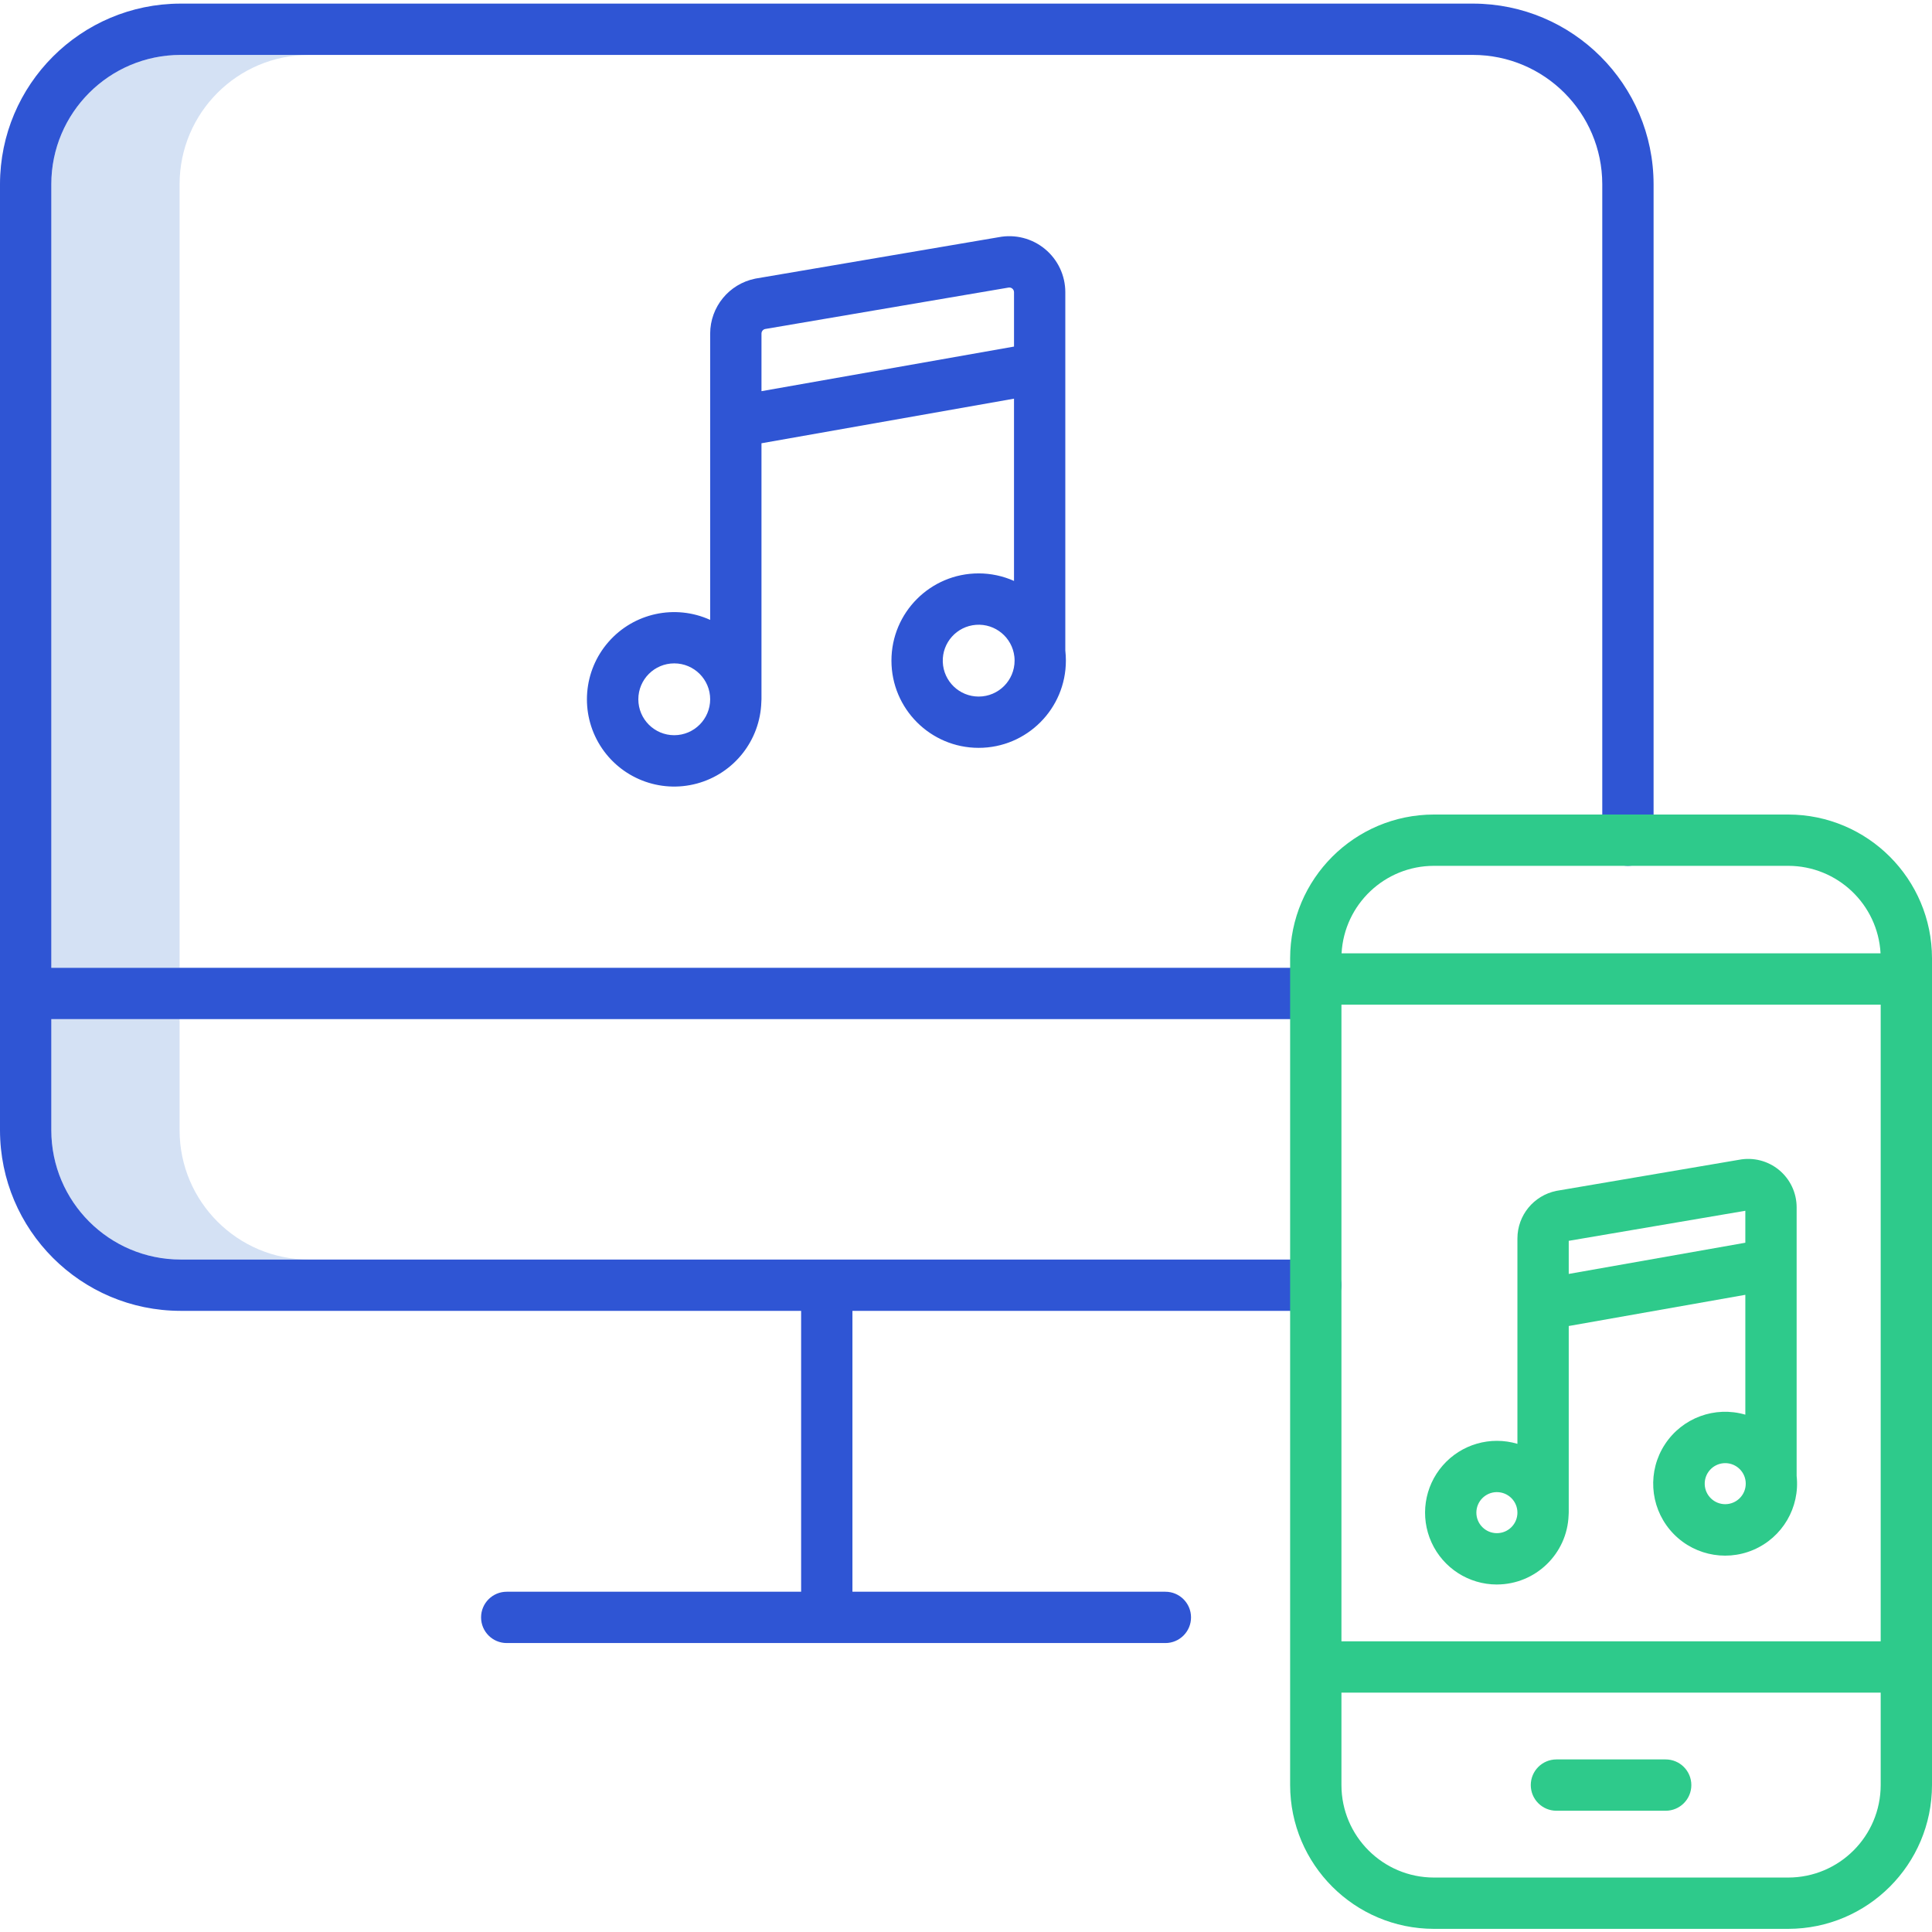 <svg height="451pt" viewBox="0 0 451.844 451" width="451pt" xmlns="http://www.w3.org/2000/svg">
    <path d="m72.234 12.422h-30c-16.688.02-30.215 13.543-30.234 30.23v183.262h30v-183.262c.02-16.688 13.547-30.211 30.234-30.23zm0 0"
          fill="#d4e1f4"/>
    <path d="m42 263.914v-26h-30v26c.016 16.691 13.543 30.219 30.234 30.238h30c-16.691-.02-30.219-13.547-30.234-30.238zm0 0"
          fill="#d4e1f4"/>
    <path d="m344.492.422h-302.258c-23.312.027-42.207 18.918-42.234 42.23v221.262c.023 23.316 18.918 42.215 42.234 42.238h145.129v65.691h-68.852c-3.312 0-6 2.684-6 6 0 3.312 2.688 6 6 6h154.039c3.312 0 6-2.688 6-6 0-3.316-2.688-6-6-6h-73.188v-65.691h108.363c3.312 0 6-2.684 6-6 0-3.312-2.688-6-6-6h-265.492c-16.691-.02-30.215-13.543-30.234-30.234v-26h295.727v-12h-295.727v-183.266c.02-16.688 13.547-30.211 30.234-30.23h302.258c16.691.02 30.215 13.543 30.238 30.23v153.422c0 3.316 2.688 6 6 6s6-2.684 6-6v-153.422c-.031-23.312-18.922-42.203-42.238-42.23zm0 0"
          fill="#2f55d4"/>
    <path d="m228.883 133.68c-11.266 0-20.398 9.133-20.398 20.398s9.133 20.402 20.398 20.402c11.266 0 20.398-9.137 20.398-20.402 0-.754-.039-1.508-.121-2.254 0-.02-.008-.039-.012-.055v-83.855c0-3.91-1.746-7.613-4.762-10.102s-6.984-3.5-10.824-2.758l-56.789 9.664c-.062.012-.121.02-.184.035-6.098 1.25-10.484 6.609-10.5 12.836v66.965c-8.191-3.715-17.844-1.625-23.77 5.141-5.922 6.762-6.719 16.609-1.961 24.238 4.762 7.629 13.953 11.242 22.633 8.895 8.68-2.348 14.801-10.102 15.066-19.09.02-.199.031-.406.031-.613v-59.879l59.062-10.43v42.625c-2.602-1.16-5.422-1.758-8.27-1.762zm0 28.805c-4.516 0-8.223-3.574-8.391-8.086-.168-4.512 3.262-8.352 7.766-8.691 4.504-.336 8.469 2.945 8.977 7.434.035.312.051.625.051.941-.004 4.641-3.762 8.398-8.402 8.402zm-71.195 9.039c-4.637 0-8.398-3.762-8.398-8.402 0-4.637 3.762-8.398 8.398-8.398 4.641 0 8.402 3.762 8.402 8.398-.008 4.637-3.766 8.395-8.402 8.402zm20.402-80.461v-13.469c0-.504.34-.941.828-1.066l56.734-9.656c.062-.008.121-.02.184-.031.324-.066.656.02.91.227.258.207.402.52.406.848v12.715zm0 0"
          fill="#2f55d4"/>
    <g fill="#2eca8b">
        <path d="m418.223 190.074h-82.871c-18.562.023-33.602 15.066-33.625 33.625v193.363c.023 18.562 15.062 33.602 33.625 33.625h82.871c18.559-.023 33.602-15.062 33.621-33.625v-193.363c-.02-18.559-15.062-33.602-33.621-33.625zm21.621 44.457v148.91h-126.117v-148.91zm-104.496-32.457h82.875c11.48.016 20.957 8.992 21.59 20.457h-126.055c.633-11.465 10.109-20.441 21.59-20.457zm82.871 236.613h-82.871c-11.934-.016-21.609-9.688-21.621-21.625v-21.621h126.117v21.621c-.016 11.938-9.688 21.609-21.621 21.625zm0 0"/>
        <path d="m389.559 411.062h-25.551c-3.312 0-6 2.688-6 6s2.688 6 6 6h25.551c3.316 0 6-2.688 6-6s-2.684-6-6-6zm0 0"/>
        <path d="m350.086 370.148c9.031-.016 16.438-7.164 16.77-16.188.023-.203.031-.41.031-.617v-43.645l41.301-7.297v28.031c-7.113-2.082-14.75.734-18.805 6.938-4.059 6.199-3.578 14.324 1.18 20.008s12.672 7.582 19.488 4.68c6.82-2.902 10.938-9.926 10.137-17.293v-62.824c0-3.379-1.508-6.582-4.113-8.734-2.605-2.148-6.035-3.023-9.352-2.387l-42.578 7.246c-.059.012-.121.023-.184.035-5.273 1.082-9.062 5.715-9.074 11.098v48.055c-6.312-1.883-13.141.098-17.465 5.062-4.328 4.965-5.355 12-2.625 17.996 2.727 5.992 8.703 9.84 15.289 9.84zm53.398-18.781c-2.578 0-4.699-2.043-4.793-4.621-.094-2.582 1.867-4.773 4.441-4.965 2.574-.191 4.84 1.688 5.125 4.254.02.176.031.352.027.531 0 2.652-2.152 4.801-4.805 4.801zm4.703-68.621v7.473l-41.301 7.297v-7.742zm-58.102 65.801c2.652 0 4.801 2.148 4.801 4.797 0 2.652-2.148 4.801-4.801 4.801-2.652 0-4.801-2.148-4.801-4.801.004-2.648 2.152-4.797 4.801-4.801zm0 0"/>
    </g>
</svg>